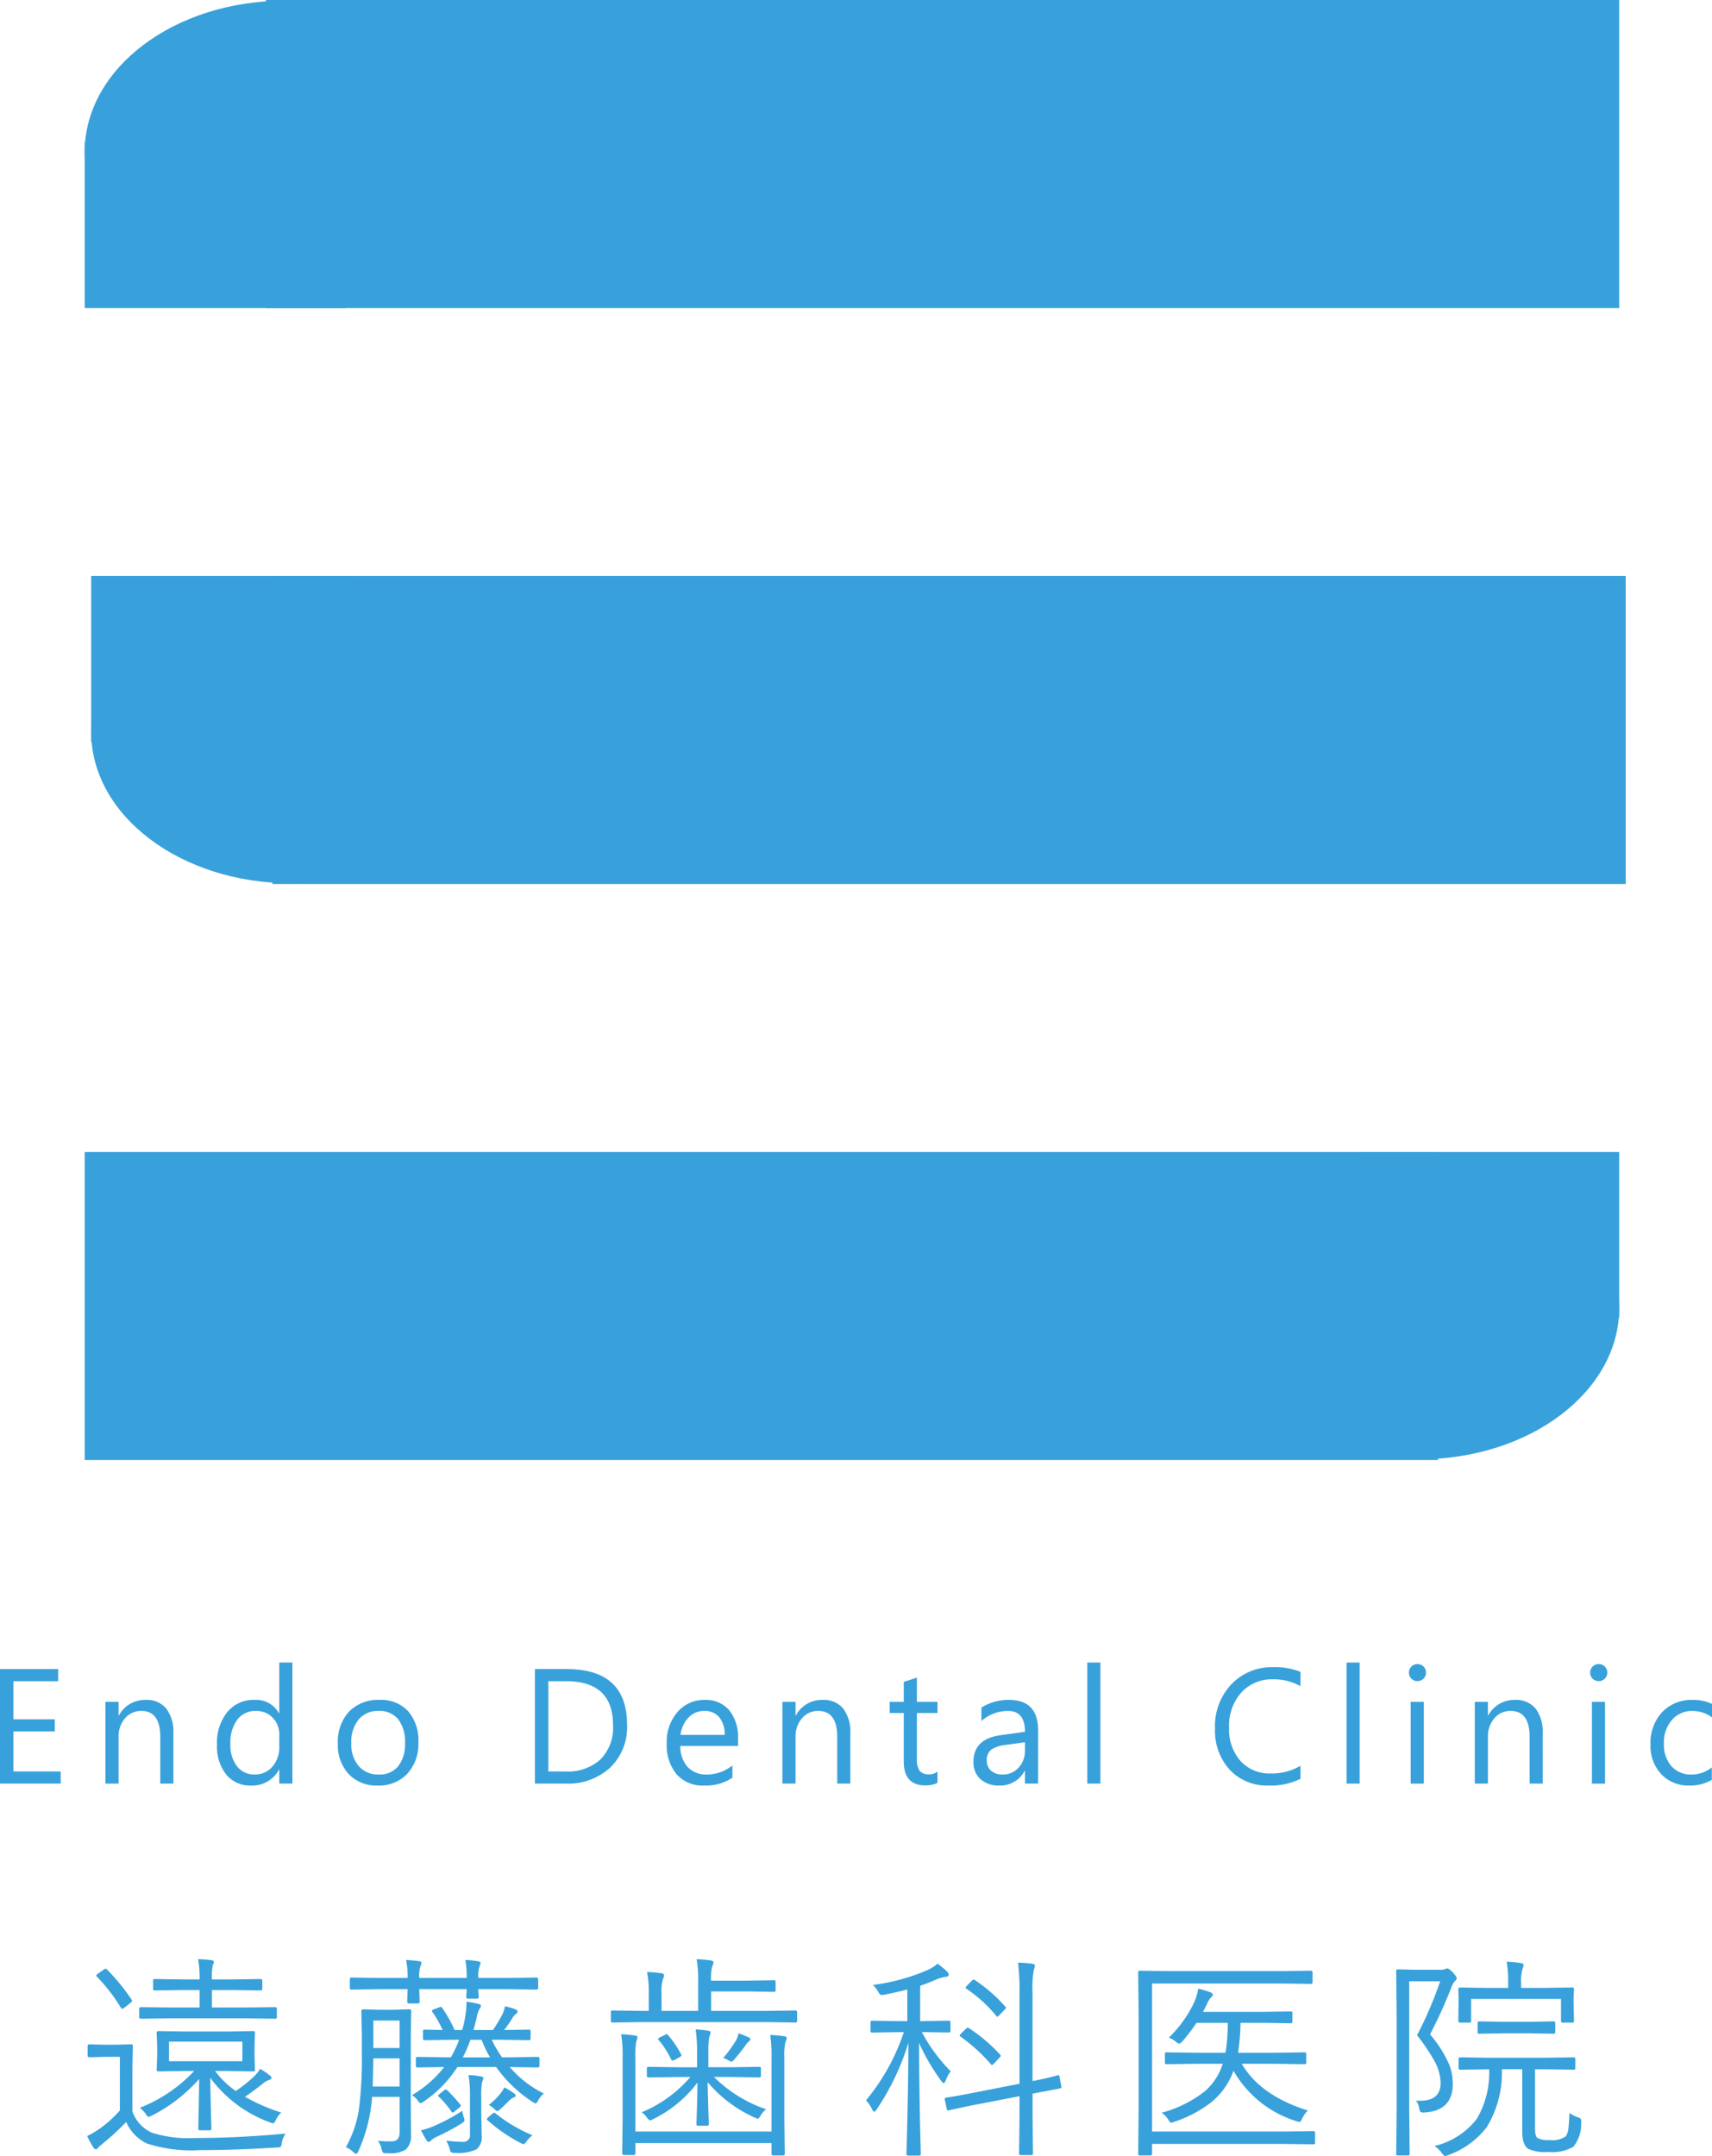 <svg xmlns="http://www.w3.org/2000/svg" xmlns:xlink="http://www.w3.org/1999/xlink" width="195.654" height="246.377" viewBox="0 0 195.654 246.377"><defs><style>.a{fill:none;}.b{fill:#38a1db;}.c{clip-path:url(#a);}</style><clipPath id="a"><rect class="a" width="195.654" height="246.377"/></clipPath></defs><rect class="b" width="154.66" height="35.195" transform="translate(30.39 0)"/><g class="c"><path class="b" d="M55.381,17.369c0,9.547-10.231,17.287-22.851,17.287S9.678,26.916,9.678,17.369,19.909.082,32.53.082s22.851,7.74,22.851,17.287"/><rect class="b" width="29.768" height="18.956" transform="translate(9.678 16.239)"/><rect class="b" width="154.66" height="35.195" transform="translate(31.135 65.822)"/><path class="b" d="M56.126,83.647c0-9.547-10.231-17.286-22.851-17.286S10.423,74.1,10.423,83.647s10.231,17.287,22.852,17.287,22.851-7.739,22.851-17.287"/><rect class="b" width="29.768" height="18.956" transform="translate(10.422 65.822)"/><rect class="b" width="154.66" height="35.195" transform="translate(9.678 131.643)"/><path class="b" d="M139.347,149.469c0-9.547,10.231-17.287,22.851-17.287s22.852,7.74,22.852,17.287-10.231,17.287-22.852,17.287-22.851-7.74-22.851-17.287"/><rect class="b" width="29.768" height="18.956" transform="translate(155.282 131.643)"/><path class="b" d="M6.937,203.815H0V190.727H6.644v1.388H1.534v4.353H6.261v1.378H1.534v4.582h5.4Z"/><path class="b" d="M19.817,203.815h-1.5v-5.329q0-2.977-2.172-2.977a2.36,2.36,0,0,0-1.858.845,3.128,3.128,0,0,0-.734,2.132v5.329h-1.5v-9.347h1.5v1.553h.036a3.373,3.373,0,0,1,3.067-1.771,2.862,2.862,0,0,1,2.346.991,4.412,4.412,0,0,1,.812,2.861Z"/><path class="b" d="M33.419,203.816h-1.5v-1.588h-.037a3.455,3.455,0,0,1-3.213,1.806,3.489,3.489,0,0,1-2.815-1.255,5.146,5.146,0,0,1-1.055-3.418,5.6,5.6,0,0,1,1.169-3.714,3.853,3.853,0,0,1,3.112-1.4,3,3,0,0,1,2.8,1.515h.037v-5.786h1.5Zm-1.5-4.227v-1.378a2.677,2.677,0,0,0-.749-1.917,2.513,2.513,0,0,0-1.9-.784,2.582,2.582,0,0,0-2.154,1,4.393,4.393,0,0,0-.785,2.774,3.955,3.955,0,0,0,.753,2.551,2.46,2.46,0,0,0,2.021.936,2.555,2.555,0,0,0,2.031-.9,3.363,3.363,0,0,0,.781-2.282"/><path class="b" d="M43.159,204.034a4.334,4.334,0,0,1-3.308-1.309,4.849,4.849,0,0,1-1.237-3.473,5.057,5.057,0,0,1,1.287-3.679,4.631,4.631,0,0,1,3.477-1.323,4.2,4.2,0,0,1,3.264,1.287,5.106,5.106,0,0,1,1.172,3.569,5.019,5.019,0,0,1-1.264,3.582,4.428,4.428,0,0,1-3.391,1.346m.11-8.524a2.851,2.851,0,0,0-2.282.98,4.034,4.034,0,0,0-.84,2.708A3.81,3.81,0,0,0,41,201.817a2.889,2.889,0,0,0,2.273.958,2.738,2.738,0,0,0,2.231-.94,4.082,4.082,0,0,0,.781-2.675,4.15,4.15,0,0,0-.781-2.7,2.723,2.723,0,0,0-2.231-.949"/><path class="b" d="M61.133,203.815V190.726h3.615q6.918,0,6.918,6.38a6.425,6.425,0,0,1-1.921,4.869,7.123,7.123,0,0,1-5.143,1.84Zm1.534-11.7v10.313H64.62a5.548,5.548,0,0,0,4.007-1.377,5.168,5.168,0,0,0,1.433-3.907q0-5.028-5.349-5.029Z"/><path class="b" d="M84.355,199.517h-6.6a3.491,3.491,0,0,0,.84,2.409,2.891,2.891,0,0,0,2.208.848,4.59,4.59,0,0,0,2.9-1.04v1.406a5.427,5.427,0,0,1-3.259.894,3.953,3.953,0,0,1-3.112-1.273,5.214,5.214,0,0,1-1.132-3.582,5.112,5.112,0,0,1,1.237-3.555,3.967,3.967,0,0,1,3.071-1.374,3.513,3.513,0,0,1,2.839,1.186,4.95,4.95,0,0,1,1,3.295Zm-1.533-1.269a3.052,3.052,0,0,0-.625-2.018,2.132,2.132,0,0,0-1.712-.72,2.419,2.419,0,0,0-1.8.757,3.435,3.435,0,0,0-.912,1.981Z"/><path class="b" d="M97.181,203.815h-1.5v-5.329q0-2.977-2.172-2.977a2.36,2.36,0,0,0-1.858.845,3.129,3.129,0,0,0-.734,2.132v5.329h-1.5v-9.347h1.5v1.553h.036a3.373,3.373,0,0,1,3.067-1.771,2.862,2.862,0,0,1,2.346.991,4.412,4.412,0,0,1,.812,2.861Z"/><path class="b" d="M107.141,203.724a2.881,2.881,0,0,1-1.4.292q-2.456,0-2.456-2.738v-5.531h-1.606v-1.278h1.606v-2.281l1.5-.485v2.766h2.355v1.278h-2.355v5.266a2.184,2.184,0,0,0,.319,1.342,1.276,1.276,0,0,0,1.059.4,1.575,1.575,0,0,0,.977-.31Z"/><path class="b" d="M118.634,203.816h-1.5v-1.461H117.1a3.131,3.131,0,0,1-2.875,1.679,3.073,3.073,0,0,1-2.186-.739,2.561,2.561,0,0,1-.789-1.962q0-2.62,3.085-3.049l2.8-.392q0-2.382-1.926-2.382a4.6,4.6,0,0,0-3.048,1.149v-1.533a5.79,5.79,0,0,1,3.176-.876q3.294,0,3.3,3.486Zm-1.5-4.729-2.254.311a3.657,3.657,0,0,0-1.57.515,1.489,1.489,0,0,0-.53,1.31,1.425,1.425,0,0,0,.489,1.118,1.886,1.886,0,0,0,1.3.434,2.4,2.4,0,0,0,1.839-.781,2.785,2.785,0,0,0,.726-1.975Z"/><rect class="b" width="1.497" height="13.837" transform="translate(124.258 189.978)"/><path class="b" d="M148.622,203.268a7.675,7.675,0,0,1-3.614.767,5.83,5.83,0,0,1-4.472-1.8,6.63,6.63,0,0,1-1.68-4.719,6.955,6.955,0,0,1,1.889-5.075,6.414,6.414,0,0,1,4.792-1.935,7.7,7.7,0,0,1,3.085.538v1.634a6.27,6.27,0,0,0-3.1-.784,4.763,4.763,0,0,0-3.656,1.506,5.671,5.671,0,0,0-1.4,4.024,5.4,5.4,0,0,0,1.31,3.811,4.456,4.456,0,0,0,3.436,1.42,6.447,6.447,0,0,0,3.414-.876Z"/><rect class="b" width="1.497" height="13.837" transform="translate(153.89 189.978)"/><path class="b" d="M161.987,192.1a.946.946,0,0,1-.684-.274.923.923,0,0,1-.283-.694.96.96,0,0,1,.967-.977.972.972,0,0,1,.7.279.977.977,0,0,1,0,1.383.959.959,0,0,1-.7.283m.731,11.719h-1.5v-9.347h1.5Z"/><path class="b" d="M176.31,203.815h-1.5v-5.329q0-2.977-2.172-2.977a2.36,2.36,0,0,0-1.858.845,3.128,3.128,0,0,0-.734,2.132v5.329h-1.5v-9.347h1.5v1.553h.036a3.373,3.373,0,0,1,3.067-1.771,2.862,2.862,0,0,1,2.346.991,4.412,4.412,0,0,1,.812,2.861Z"/><path class="b" d="M182.7,192.1a.946.946,0,0,1-.684-.274.923.923,0,0,1-.283-.694.96.96,0,0,1,.967-.977.968.968,0,0,1,.7.279.974.974,0,0,1,0,1.383.955.955,0,0,1-.7.283m.731,11.719h-1.5v-9.347h1.5Z"/><path class="b" d="M195.635,203.386a4.855,4.855,0,0,1-2.556.648,4.232,4.232,0,0,1-3.226-1.3,4.713,4.713,0,0,1-1.228-3.372,5.18,5.18,0,0,1,1.324-3.71,4.627,4.627,0,0,1,3.532-1.4,4.94,4.94,0,0,1,2.173.456v1.534a3.8,3.8,0,0,0-2.227-.73,3.012,3.012,0,0,0-2.351,1.026,3.9,3.9,0,0,0-.917,2.7,3.712,3.712,0,0,0,.862,2.591,2.973,2.973,0,0,0,2.314.95,3.748,3.748,0,0,0,2.3-.813Z"/><path class="b" d="M32.656,243.8a2.44,2.44,0,0,0-.447,1.052q-.062.41-.145.47a.893.893,0,0,1-.423.073q-4.821.3-8.785.3a16.593,16.593,0,0,1-6.09-.761,4.934,4.934,0,0,1-2.345-2.454,27.111,27.111,0,0,1-2.609,2.406c-.347.29-.537.455-.568.495-.1.145-.186.218-.266.218a.372.372,0,0,1-.3-.194,10.5,10.5,0,0,1-.714-1.317,11.124,11.124,0,0,0,1.535-.918,13.822,13.822,0,0,0,2.2-2.006v-6.127H11.92l-1.691.049c-.146,0-.218-.068-.218-.206V233.8c0-.129.072-.193.218-.193l1.691.047H13.2l1.788-.047a.171.171,0,0,1,.194.193l-.049,2.332v5.147a4.182,4.182,0,0,0,2.2,2.417,13.881,13.881,0,0,0,4.955.617q4.87,0,10.368-.508M15.062,228.529a.208.208,0,0,1,.036.1c0,.057-.077.149-.229.277l-.6.472a.77.77,0,0,1-.3.169c-.048,0-.1-.048-.169-.145a19.723,19.723,0,0,0-2.694-3.492.262.262,0,0,1-.1-.17c0-.055.072-.132.217-.229l.605-.423a.468.468,0,0,1,.241-.12.2.2,0,0,1,.145.072,24.1,24.1,0,0,1,2.852,3.492m16.579,1.957a.171.171,0,0,1-.193.194l-3.492-.048H19.593l-3.492.048a.171.171,0,0,1-.193-.194v-.918c0-.145.064-.217.193-.217l3.492.048h3.215V227.4H20.9l-3.238.049c-.113,0-.169-.073-.169-.218v-.894c0-.129.056-.194.169-.194l3.238.049h1.91a11.8,11.8,0,0,0-.169-2.32q.906.036,1.534.121c.177.032.266.108.266.23a1.016,1.016,0,0,1-.121.313,7.223,7.223,0,0,0-.1,1.656h2.32l3.238-.049c.137,0,.2.065.2.194v.894c0,.145-.068.218-.2.218l-3.238-.049h-2.32V229.4h3.734l3.492-.048c.128,0,.193.072.193.217Zm.5,10.912a2.647,2.647,0,0,0-.592.8c-.137.29-.25.436-.338.436a1.113,1.113,0,0,1-.351-.108,14.756,14.756,0,0,1-6.839-5.1q.024,1.486.085,3.9c.032,1.233.048,1.868.048,1.909,0,.129-.068.194-.206.194H22.832c-.113,0-.169-.065-.169-.194q0-.036.048-2.295.036-2.043.048-3.373a18.242,18.242,0,0,1-5.449,4.206,1.706,1.706,0,0,1-.339.121q-.12,0-.326-.351a3.621,3.621,0,0,0-.665-.688,16.976,16.976,0,0,0,6.211-4.206H21.2l-3.106.048a.17.17,0,0,1-.193-.193l.06-1.51v-1.2l-.06-1.511a.17.17,0,0,1,.193-.193l3.106.049h4.628l3.117-.049a.171.171,0,0,1,.194.193l-.049,1.511v1.2l.049,1.51a.171.171,0,0,1-.194.193l-3.117-.048H24.584a9.954,9.954,0,0,0,2.356,2.285,14.863,14.863,0,0,0,2.127-1.693,4.6,4.6,0,0,0,.664-.834,8.372,8.372,0,0,1,1.148.786.315.315,0,0,1,.145.254c0,.1-.08.169-.241.217a2.314,2.314,0,0,0-.8.472Q29.031,238.9,28,239.6a21.441,21.441,0,0,0,4.132,1.8M27.7,233.3H19.316v2.236H27.7Z"/><path class="b" d="M46.995,229.8l-.048,2.694v8.158l.024,3.274a2.12,2.12,0,0,1-.592,1.7,3.212,3.212,0,0,1-1.922.423h-.229c-.258,0-.411-.024-.459-.073a1.1,1.1,0,0,1-.157-.423,2.743,2.743,0,0,0-.423-.918q.725.06,1.256.06c.145,0,.279,0,.4-.012q.822-.036.822-1.015v-4.059H42.524a18.072,18.072,0,0,1-1.559,6.186c-.1.218-.181.326-.253.326a.852.852,0,0,1-.351-.218,2.741,2.741,0,0,0-.834-.544A12.684,12.684,0,0,0,41,241.169a46.113,46.113,0,0,0,.351-6.646v-2.031L41.3,229.8a.17.17,0,0,1,.193-.193l1.861.048h1.559L46.8,229.6a.17.17,0,0,1,.193.193m14.513-2.634c0,.129-.069.194-.206.194l-3.238-.049h-3.4l.049.894a.172.172,0,0,1-.194.194H53.484a.171.171,0,0,1-.193-.194c0-.024,0-.129.012-.314s.028-.387.036-.58H47.913l.049,1.414c0,.144-.065.217-.194.217H46.729c-.128,0-.193-.073-.193-.217q0-.012.012-.447c.016-.3.028-.621.036-.967h-3.2l-3.214.049a.171.171,0,0,1-.193-.194v-.991a.17.17,0,0,1,.193-.193l3.214.047h3.2a8.746,8.746,0,0,0-.181-2.053q.762.036,1.487.133c.185.024.277.088.277.193a.66.66,0,0,1-.1.326,3.716,3.716,0,0,0-.158,1.4h5.426a10.145,10.145,0,0,0-.157-2.053,10.528,10.528,0,0,1,1.5.157c.16.023.241.089.241.193a1.3,1.3,0,0,1-.1.327,3.612,3.612,0,0,0-.158,1.376h3.4l3.238-.047c.137,0,.206.064.206.193ZM45.666,238.426v-3.215h-3q-.06,2.949-.072,3.215Zm0-7.54h-3v3.142h3Zm16.482,8.338a2.992,2.992,0,0,0-.64.785c-.121.233-.222.351-.3.351a1.73,1.73,0,0,1-.374-.194A15.232,15.232,0,0,1,56.7,236.2H52.276a13.771,13.771,0,0,1-3.843,3.94.968.968,0,0,1-.362.193c-.073,0-.181-.1-.326-.3a2.209,2.209,0,0,0-.665-.616,13.147,13.147,0,0,0,3.685-3.215l-3.045.049a.17.17,0,0,1-.193-.193v-.822a.171.171,0,0,1,.193-.194l3.383.049h.424a11.915,11.915,0,0,0,.942-2.006h-.713l-3.226.048a.171.171,0,0,1-.194-.193v-.822a.171.171,0,0,1,.194-.193l2.054.048a12.363,12.363,0,0,0-1.16-2.054.289.289,0,0,1-.073-.145c0-.04.073-.092.218-.158l.58-.216a.636.636,0,0,1,.23-.074c.056,0,.108.041.157.121a14.83,14.83,0,0,1,1.414,2.526h.87a12.114,12.114,0,0,0,.362-1.631,9.681,9.681,0,0,0,.133-1.607,12.9,12.9,0,0,1,1.329.242c.218.048.327.125.327.229a.71.71,0,0,1-.194.387,3.856,3.856,0,0,0-.3.942q-.229,1.016-.374,1.438h2.235a18.056,18.056,0,0,0,1.015-1.68,3.476,3.476,0,0,0,.362-1.039,9.311,9.311,0,0,1,1.221.362c.145.066.217.15.217.254,0,.074-.064.161-.193.266a1.572,1.572,0,0,0-.4.472,14.022,14.022,0,0,1-.942,1.365l2.827-.048a.171.171,0,0,1,.194.193v.822a.171.171,0,0,1-.194.193l-3.226-.048H56.2a13.113,13.113,0,0,0,1.172,2.006h.689l3.419-.049c.113,0,.17.065.17.194v.822c0,.129-.057.193-.17.193l-3.226-.049a12.234,12.234,0,0,0,3.891,3.022m-9.159,2.67a1.59,1.59,0,0,1,.1.386c0,.114-.112.239-.338.375a25.335,25.335,0,0,1-2.779,1.487,2.631,2.631,0,0,0-.737.47.3.3,0,0,1-.23.146c-.081,0-.161-.057-.242-.17a10.045,10.045,0,0,1-.64-1.159,8.383,8.383,0,0,0,1.377-.447,20.836,20.836,0,0,0,3.324-1.777,4.368,4.368,0,0,0,.169.689m-.4-1.414a.246.246,0,0,1,.073.133c0,.048-.065.129-.194.242l-.544.447a.358.358,0,0,1-.193.1c-.048,0-.1-.04-.145-.122a11.674,11.674,0,0,0-1.438-1.691c-.056-.049-.085-.089-.085-.121s.069-.112.206-.218l.471-.374a.446.446,0,0,1,.206-.109.269.269,0,0,1,.156.085,16.369,16.369,0,0,1,1.487,1.631m2.658-3.021a1.854,1.854,0,0,1-.145.423,7.8,7.8,0,0,0-.1,1.68v2.187l.048,2.272a1.811,1.811,0,0,1-.592,1.583,5.033,5.033,0,0,1-2.5.4.693.693,0,0,1-.41-.072.873.873,0,0,1-.158-.375,3.9,3.9,0,0,0-.4-.943,16.868,16.868,0,0,0,1.873.133.759.759,0,0,0,.846-.87v-4.241a13.55,13.55,0,0,0-.17-2.513,8.585,8.585,0,0,1,1.4.145c.2.024.3.089.3.193m.762-2.368a14.115,14.115,0,0,1-.967-2.006H53.762a15.38,15.38,0,0,1-.87,2.006Zm4.845,8.9a3.847,3.847,0,0,0-.664.689c-.145.217-.262.327-.351.327a1.018,1.018,0,0,1-.314-.121,17.643,17.643,0,0,1-3.782-2.6c-.065-.063-.1-.112-.1-.144s.064-.117.193-.23l.435-.375a.427.427,0,0,1,.218-.12.353.353,0,0,1,.181.1A17.283,17.283,0,0,0,60.855,244m-1.921-4.531c0,.089-.093.165-.278.229a1.675,1.675,0,0,0-.52.4q-.665.664-1.014.967a.713.713,0,0,1-.291.17c-.072,0-.181-.078-.326-.231a2.993,2.993,0,0,0-.64-.471,7.715,7.715,0,0,0,1.184-1.135,4.689,4.689,0,0,0,.592-.87,8.949,8.949,0,0,1,1.1.676c.129.089.193.177.193.266"/><path class="b" d="M91.1,230.922c0,.129-.069.193-.205.193l-3.263-.049H73.272l-3.263.049a.17.17,0,0,1-.193-.193v-.991a.171.171,0,0,1,.193-.194l3.263.049h.869v-1.753a12.406,12.406,0,0,0-.193-2.694,14.625,14.625,0,0,1,1.631.145c.21.032.315.109.315.23a1.014,1.014,0,0,1-.145.47,5.222,5.222,0,0,0-.145,1.68v1.922h4.181v-3.215a13.991,13.991,0,0,0-.17-2.694,15.6,15.6,0,0,1,1.619.144c.2.033.3.1.3.206a1.017,1.017,0,0,1-.145.471,5.745,5.745,0,0,0-.121,1.632h4.181l3.021-.049c.113,0,.169.065.169.193v.943c0,.129-.056.193-.169.193l-3.021-.048H81.271v2.224h6.356l3.263-.049c.136,0,.205.065.205.194Zm-1.184,1.957a1.519,1.519,0,0,1-.157.471,7.424,7.424,0,0,0-.121,1.813v7.02l.048,3.94c0,.121-.064.182-.193.182H88.364c-.129,0-.193-.061-.193-.182V244.89H72.619v1.136c0,.154-.065.23-.194.23H71.3c-.129,0-.194-.076-.194-.23l.049-3.843v-7.092a14.123,14.123,0,0,0-.17-2.635,12.868,12.868,0,0,1,1.608.157c.177.025.265.089.265.194a1.588,1.588,0,0,1-.145.471,9.209,9.209,0,0,0-.1,1.813v8.482H88.171v-8.41a16.278,16.278,0,0,0-.146-2.622,14.411,14.411,0,0,1,1.608.144c.185.025.278.089.278.194m-2.357,8.144a2.956,2.956,0,0,0-.64.738q-.206.35-.314.35a2.674,2.674,0,0,1-.375-.145,15.135,15.135,0,0,1-5.353-4.035q.024,1.388.085,3.261.048,1.427.048,1.524c0,.129-.068.193-.206.193H79.785a.171.171,0,0,1-.194-.193q0-.025.06-1.862.049-1.606.061-2.876a14.1,14.1,0,0,1-5.051,4.169.893.893,0,0,1-.363.145q-.132,0-.35-.3a2.226,2.226,0,0,0-.616-.616,14.813,14.813,0,0,0,5.57-4.036h-1.51l-3.275.049a.171.171,0,0,1-.193-.194v-.822a.17.17,0,0,1,.193-.193l3.275.048h2.272v-1.8A17.358,17.358,0,0,0,79.5,231.9c.386.017.858.065,1.413.146.194.032.29.1.29.205a.866.866,0,0,1-.06.277c-.049.138-.077.222-.085.254a8.522,8.522,0,0,0-.1,1.644v1.8h2.549l3.287-.048c.113,0,.169.064.169.193v.822c0,.129-.056.194-.169.194l-3.287-.049H81.6a15.4,15.4,0,0,0,5.957,3.685m-9.715-6.283a.373.373,0,0,1,.036.121c0,.065-.08.141-.241.23l-.5.265a.775.775,0,0,1-.278.109c-.056,0-.113-.052-.169-.158a10.22,10.22,0,0,0-1.4-2.174.239.239,0,0,1-.073-.133c0-.057.08-.129.242-.218l.519-.241a.535.535,0,0,1,.218-.1c.04,0,.1.048.181.145a12.08,12.08,0,0,1,1.462,2.151m7.915-1.7c0,.072-.064.161-.193.266a1.429,1.429,0,0,0-.351.4,20.353,20.353,0,0,1-1.268,1.606q-.267.279-.339.279a1.281,1.281,0,0,1-.374-.169,3.822,3.822,0,0,0-.569-.254,15.688,15.688,0,0,0,1.438-1.981,2.773,2.773,0,0,0,.315-.846l1.112.446c.152.073.229.157.229.254"/><path class="b" d="M108.648,236.7a3.709,3.709,0,0,0-.568,1.04c-.08.193-.157.29-.229.29s-.17-.073-.266-.218a23.849,23.849,0,0,1-2.55-4.362q.012,4.326.109,9.159.024,1.137.072,2.695.012.749.012.822a.17.17,0,0,1-.193.193h-1.244a.171.171,0,0,1-.194-.193q0-.012.049-2.006.156-5.825.169-10.694a28.409,28.409,0,0,1-3.638,7.636c-.105.161-.193.242-.265.242s-.15-.092-.254-.278a3.49,3.49,0,0,0-.689-1.015,24.279,24.279,0,0,0,4.326-7.793h-.689l-2.948.047c-.113,0-.17-.064-.17-.193V231.1c0-.128.057-.193.17-.193l2.948.049h1.088v-3.614q-1.257.327-2.623.592a2.931,2.931,0,0,1-.326.037q-.194,0-.386-.386a3.233,3.233,0,0,0-.6-.762,23.121,23.121,0,0,0,6.271-1.716,4.643,4.643,0,0,0,1.112-.713,8.509,8.509,0,0,1,1.063.87.613.613,0,0,1,.218.411c0,.129-.133.205-.4.23a3.913,3.913,0,0,0-1.064.313q-1.016.435-1.8.7v4.036h.326l2.937-.049c.136,0,.205.065.205.193v.967c0,.129-.069.193-.205.193l-2.937-.047h-.133a19.189,19.189,0,0,0,3.3,4.482m12.64,1.728a.535.535,0,0,1,.012.084c0,.057-.061.106-.182.146l-3.117.592v2.55l.048,4.277a.171.171,0,0,1-.193.193h-1.2a.171.171,0,0,1-.194-.193l.049-4.253v-2.284l-4.87.942q-1.45.279-2.5.52c-.468.1-.709.149-.725.157a.472.472,0,0,1-.1.013c-.065,0-.1-.065-.121-.194l-.23-1.063v-.085c0-.072.061-.116.181-.133q1.535-.228,3.263-.58l5.1-1V227.659a24.69,24.69,0,0,0-.17-3.384,14.931,14.931,0,0,1,1.608.121c.217.032.326.105.326.218a1.637,1.637,0,0,1-.121.447A11.334,11.334,0,0,0,118,227.61v10.2q1.716-.338,2.876-.665a.361.361,0,0,1,.06-.012c.089,0,.141.069.157.206Zm-7.021-3.661a.314.314,0,0,1,.1.169c0,.04-.057.117-.17.23l-.555.592c-.137.145-.23.217-.278.217s-.077-.032-.133-.1a19.82,19.82,0,0,0-3.444-3.13c-.072-.048-.109-.1-.109-.145s.06-.133.182-.254l.519-.495c.1-.1.169-.145.217-.145a.355.355,0,0,1,.158.072,18.922,18.922,0,0,1,3.516,2.985m.592-5.486c.064.064.1.113.1.145,0,.048-.049.121-.145.217l-.568.6a1.154,1.154,0,0,1-.278.229c-.032,0-.073-.036-.121-.108a16.08,16.08,0,0,0-3.4-3.094c-.064-.049-.1-.089-.1-.121,0-.048.064-.141.193-.277l.52-.521c.1-.1.165-.144.2-.144a.293.293,0,0,1,.145.072,17.212,17.212,0,0,1,3.444,3"/><path class="b" d="M150.295,244.842a.17.17,0,0,1-.193.193l-3.468-.048H131.663V246.1c0,.136-.073.206-.218.206h-1.172c-.129,0-.193-.07-.193-.206l.048-5.051V230.414l-.048-5.026a.171.171,0,0,1,.193-.194l3.444.048h12.7l3.383-.048c.137,0,.205.065.205.194v1.123c0,.129-.068.193-.205.193l-3.383-.048H131.663v16.917h14.971l3.468-.048a.171.171,0,0,1,.193.194Zm-.833-3.673a3.38,3.38,0,0,0-.653.942c-.113.242-.213.363-.3.363a1.413,1.413,0,0,1-.338-.085,12.5,12.5,0,0,1-7.2-5.764,8.2,8.2,0,0,1-2.5,3.565,13.831,13.831,0,0,1-4.253,2.259,1.183,1.183,0,0,1-.362.11c-.089,0-.2-.11-.326-.327a2.921,2.921,0,0,0-.774-.809,13.614,13.614,0,0,0,4.966-2.478,6.873,6.873,0,0,0,2.018-3.117h-2.948l-3.468.048a.17.17,0,0,1-.193-.193v-.967a.17.17,0,0,1,.193-.193l3.468.048h3.262a19.63,19.63,0,0,0,.254-3.42h-3.564a22.6,22.6,0,0,1-1.608,2.115q-.277.265-.374.266a1.162,1.162,0,0,1-.375-.217,2.593,2.593,0,0,0-.809-.472,13.863,13.863,0,0,0,2.864-3.963,6.22,6.22,0,0,0,.495-1.632,9.97,9.97,0,0,1,1.414.423c.169.064.254.153.254.266,0,.1-.077.206-.23.327a2.9,2.9,0,0,0-.471.809l-.423.822h6.912l3.117-.048a.171.171,0,0,1,.194.192v.943c0,.145-.065.217-.194.217l-3.117-.048h-2.622a25.075,25.075,0,0,1-.279,3.42H145.6l3.492-.048a.171.171,0,0,1,.194.193v.967a.171.171,0,0,1-.194.193l-3.492-.048H141.91q2.125,3.638,7.552,5.341"/><path class="b" d="M166.472,226.052a.432.432,0,0,1-.193.326,2.254,2.254,0,0,0-.448.822,54.409,54.409,0,0,1-2.4,5.269,13.924,13.924,0,0,1,2.163,3.382,6.041,6.041,0,0,1,.435,2.285q0,3.067-3.251,3.262a.829.829,0,0,1-.459-.072,1.255,1.255,0,0,1-.133-.424,1.813,1.813,0,0,0-.362-.869,4.411,4.411,0,0,0,.459.023q2.356,0,2.356-2.042a5.354,5.354,0,0,0-.664-2.428,22.386,22.386,0,0,0-2.03-3.021,44.013,44.013,0,0,0,2.646-6.163h-3.541V241l.049,5.124c0,.121-.065.182-.194.182h-1.148c-.129,0-.193-.061-.193-.182l.048-5.075V230.366l-.048-5.136a.17.17,0,0,1,.193-.193l1.813.048h3a1.314,1.314,0,0,0,.568-.072.681.681,0,0,1,.278-.073c.112,0,.318.15.616.448q.447.483.447.664M180.7,242.51a4.216,4.216,0,0,1-.883,2.8,4.793,4.793,0,0,1-2.851.592,4.635,4.635,0,0,1-2.308-.35q-.69-.459-.689-1.957v-7.142h-2.332a11.912,11.912,0,0,1-1.728,6.622,9.618,9.618,0,0,1-4.374,3.178,3.048,3.048,0,0,1-.375.121c-.081,0-.205-.11-.375-.326a3.149,3.149,0,0,0-.846-.823,8.6,8.6,0,0,0,4.834-3.1,10.35,10.35,0,0,0,1.414-5.667l-3.3.048a.171.171,0,0,1-.194-.194v-1.026a.171.171,0,0,1,.194-.193l3.323.048h6.308l3.323-.048a.171.171,0,0,1,.193.193v1.026a.171.171,0,0,1-.193.194l-3.323-.048h-1.088v6.755q0,.93.3,1.111a2.7,2.7,0,0,0,1.378.218,2.65,2.65,0,0,0,1.836-.423,1.941,1.941,0,0,0,.3-.918q.06-.461.12-1.753a3.393,3.393,0,0,0,.906.472c.29.08.435.21.435.387,0,.047,0,.117-.011.205m-.81-11.577c0,.129-.069.194-.205.194h-1.088a.171.171,0,0,1-.193-.194V228.42H168.127v2.513a.171.171,0,0,1-.193.194h-1.063c-.137,0-.206-.065-.206-.194l.024-2.066V228.3l-.024-.992a.171.171,0,0,1,.194-.193l3.371.049h2.127v-.447a13.465,13.465,0,0,0-.17-2.55,13.718,13.718,0,0,1,1.632.157c.2.024.3.089.3.193a1.31,1.31,0,0,1-.121.471,5.087,5.087,0,0,0-.157,1.7v.472h2.477l3.372-.049a.171.171,0,0,1,.193.193l-.048.871v.688Zm-2.139,1.269a.17.17,0,0,1-.193.193l-2.646-.047h-3.191l-2.658.047a.17.17,0,0,1-.193-.193v-1.026a.171.171,0,0,1,.193-.194l2.658.048h3.191l2.646-.048a.171.171,0,0,1,.193.194Z"/></g></svg>
